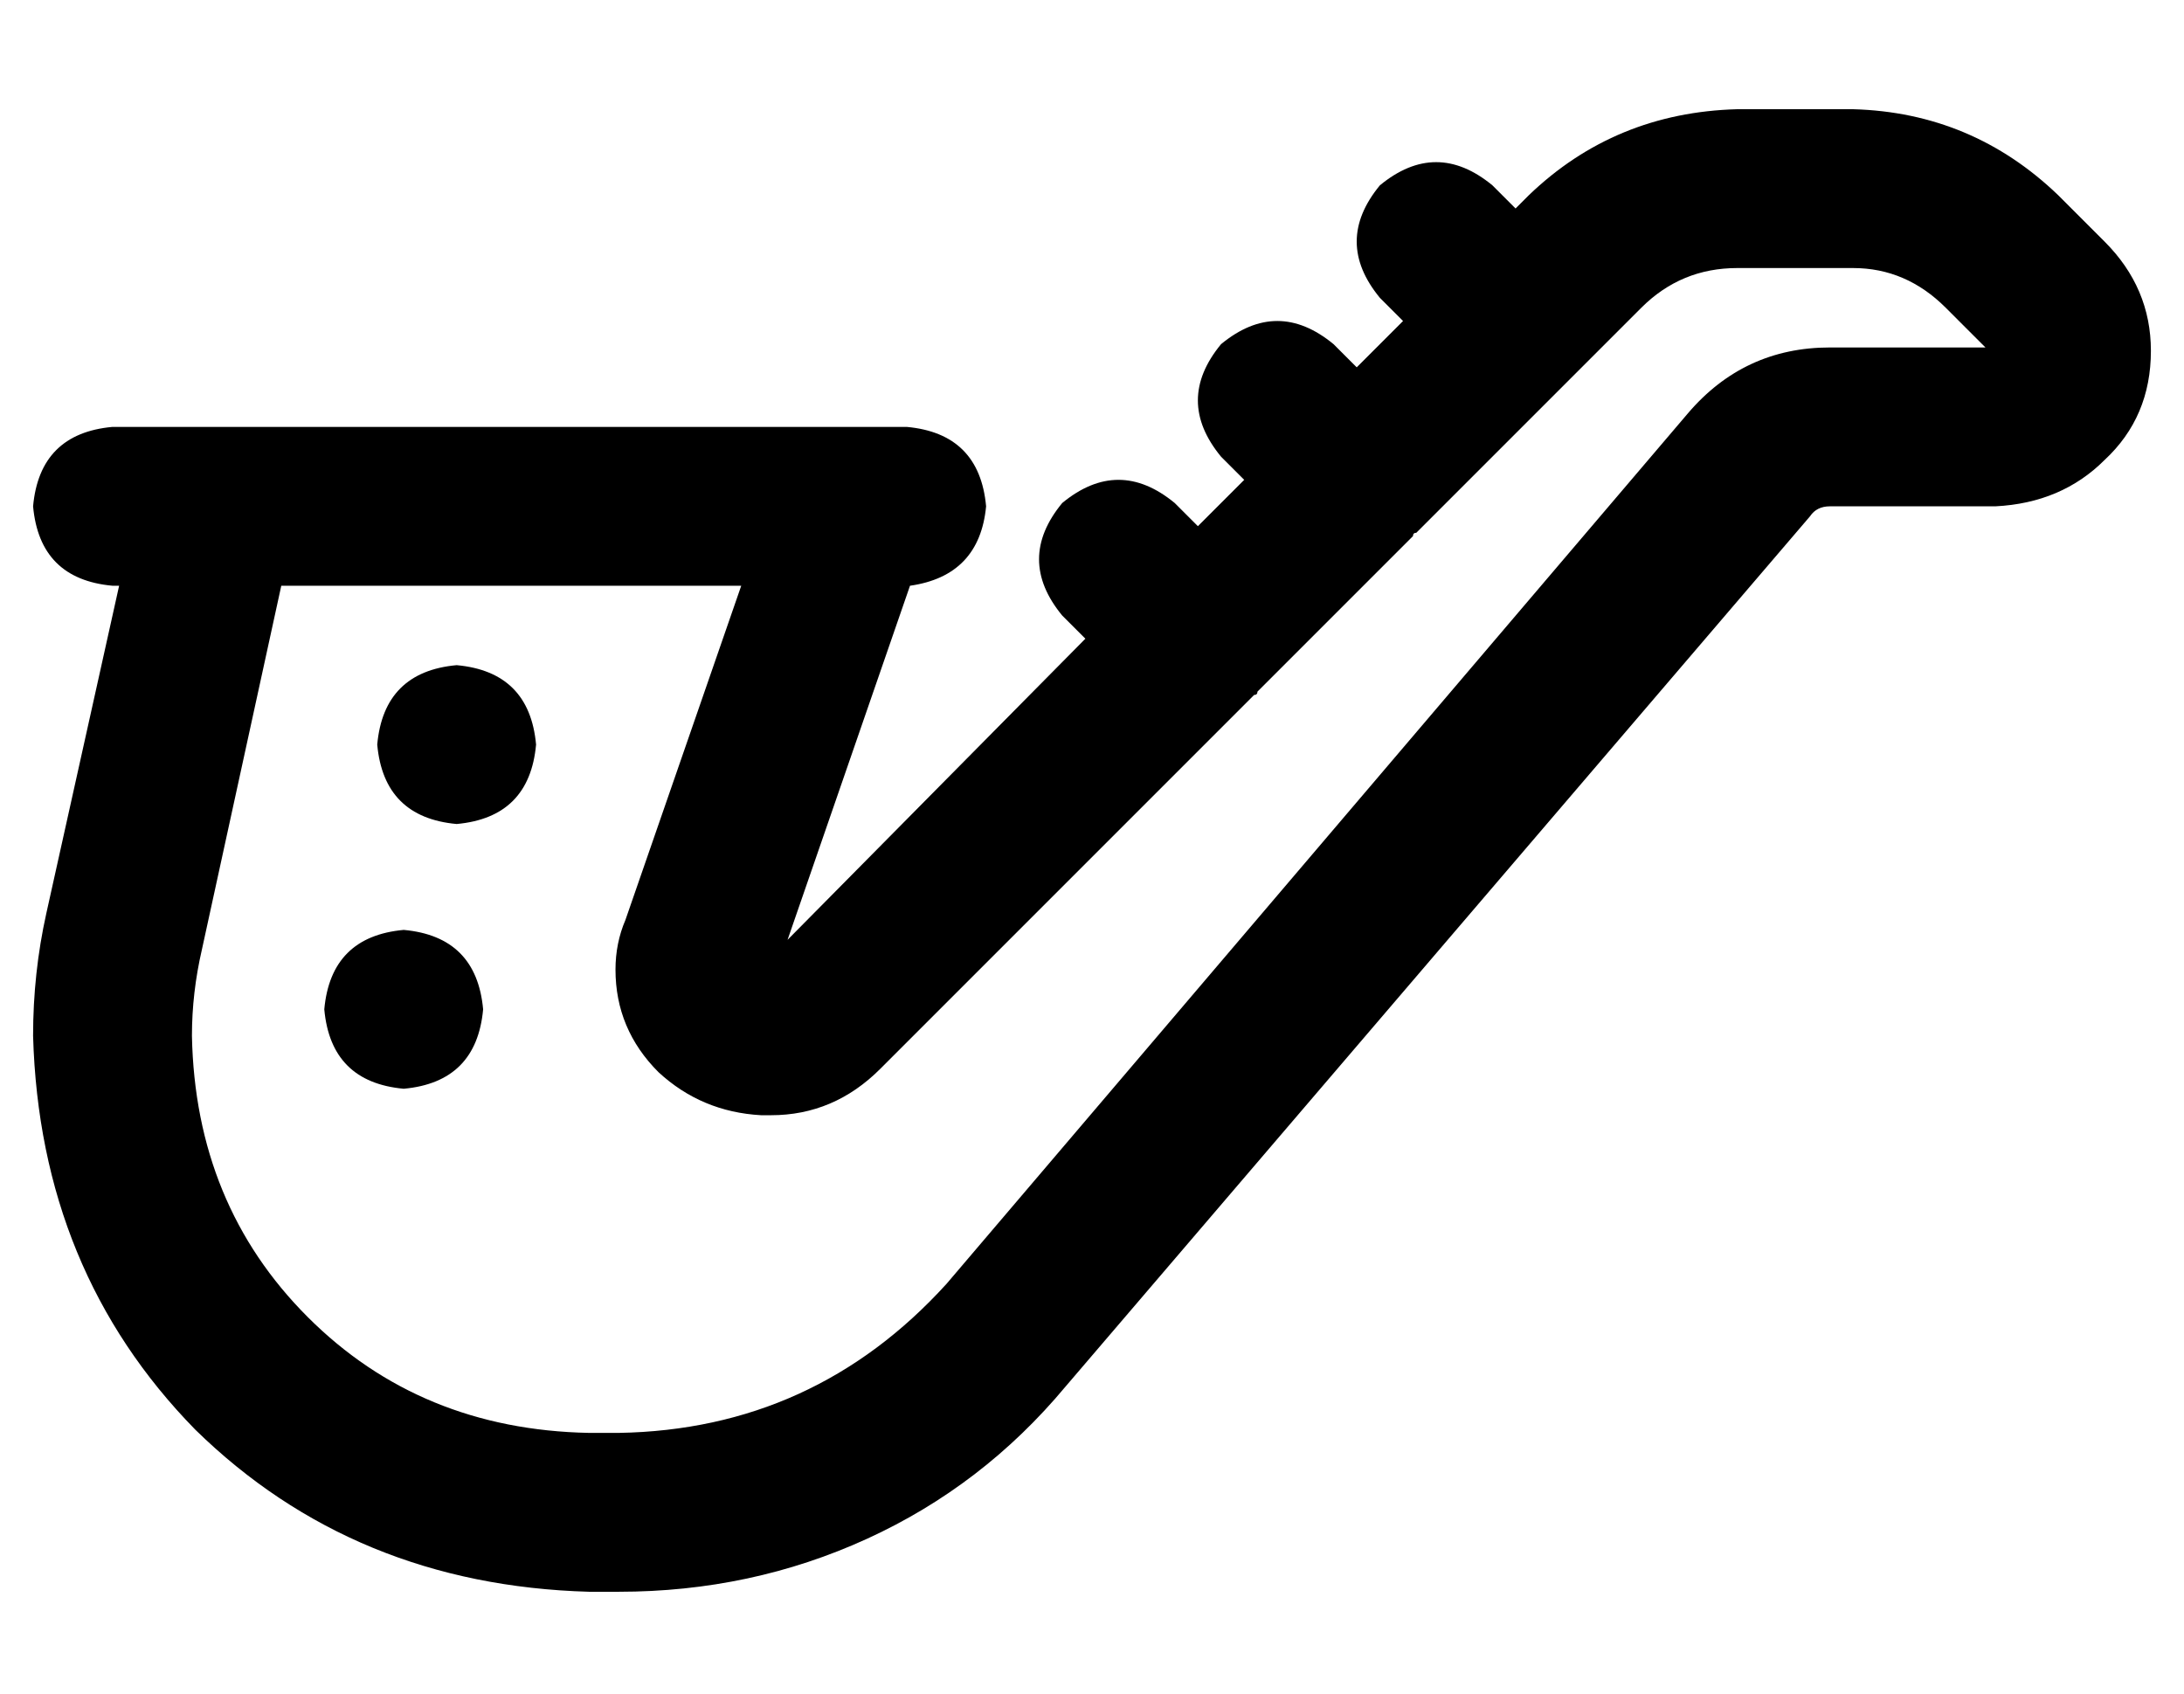 <?xml version="1.0" standalone="no"?>
<!DOCTYPE svg PUBLIC "-//W3C//DTD SVG 1.1//EN" "http://www.w3.org/Graphics/SVG/1.1/DTD/svg11.dtd" >
<svg xmlns="http://www.w3.org/2000/svg" xmlns:xlink="http://www.w3.org/1999/xlink" version="1.1" viewBox="-10 -40 660 512">
   <path fill="currentColor"
d="M515 -7q-37 1 -63 26l-4 4v0l-7 -7v0q-17 -14 -34 0q-14 17 0 34l7 7v0l-14 14v0l-7 -7v0q-17 -14 -34 0q-14 17 0 34l7 7v0l-14 14v0l-7 -7v0q-17 -14 -34 0q-14 17 0 34l7 7v0l-90 91v0l37 -107v0q21 -3 23 -24q-2 -22 -24 -24h-16h-224q-22 2 -24 24q2 22 24 24h2v0
l-22 99v0q-4 18 -4 37q2 71 49 119q48 47 119 49h9v0q40 0 75 -16t60 -46l225 -263v0q2 -3 6 -3h50v0q20 -1 33 -14q14 -13 14 -33q0 -19 -14 -33l-14 -14v0q-26 -25 -62 -26h-35v0zM75 137h139h-139h139l-35 101v0q-3 7 -3 15q0 18 13 31q13 12 31 13h3v0q19 0 33 -14
l112 -112v0v0l1 -1q1 0 1 -1l46 -46v0v0l1 -1q0 -1 1 -1l46 -46v0l1 -1v0v0l1 -1l20 -20v0q12 -12 29 -12h35v0q16 0 28 12l12 12v0h-47v0q-26 0 -43 20l-224 263v0q-40 44 -99 45h-9v0q-51 -1 -85 -35t-35 -85q0 -13 3 -26l24 -110v0zM136 265q-2 -22 -24 -24q-22 2 -24 24
q2 22 24 24q22 -2 24 -24v0zM128 209q22 -2 24 -24q-2 -22 -24 -24q-22 2 -24 24q2 22 24 24v0z" />
</svg>
